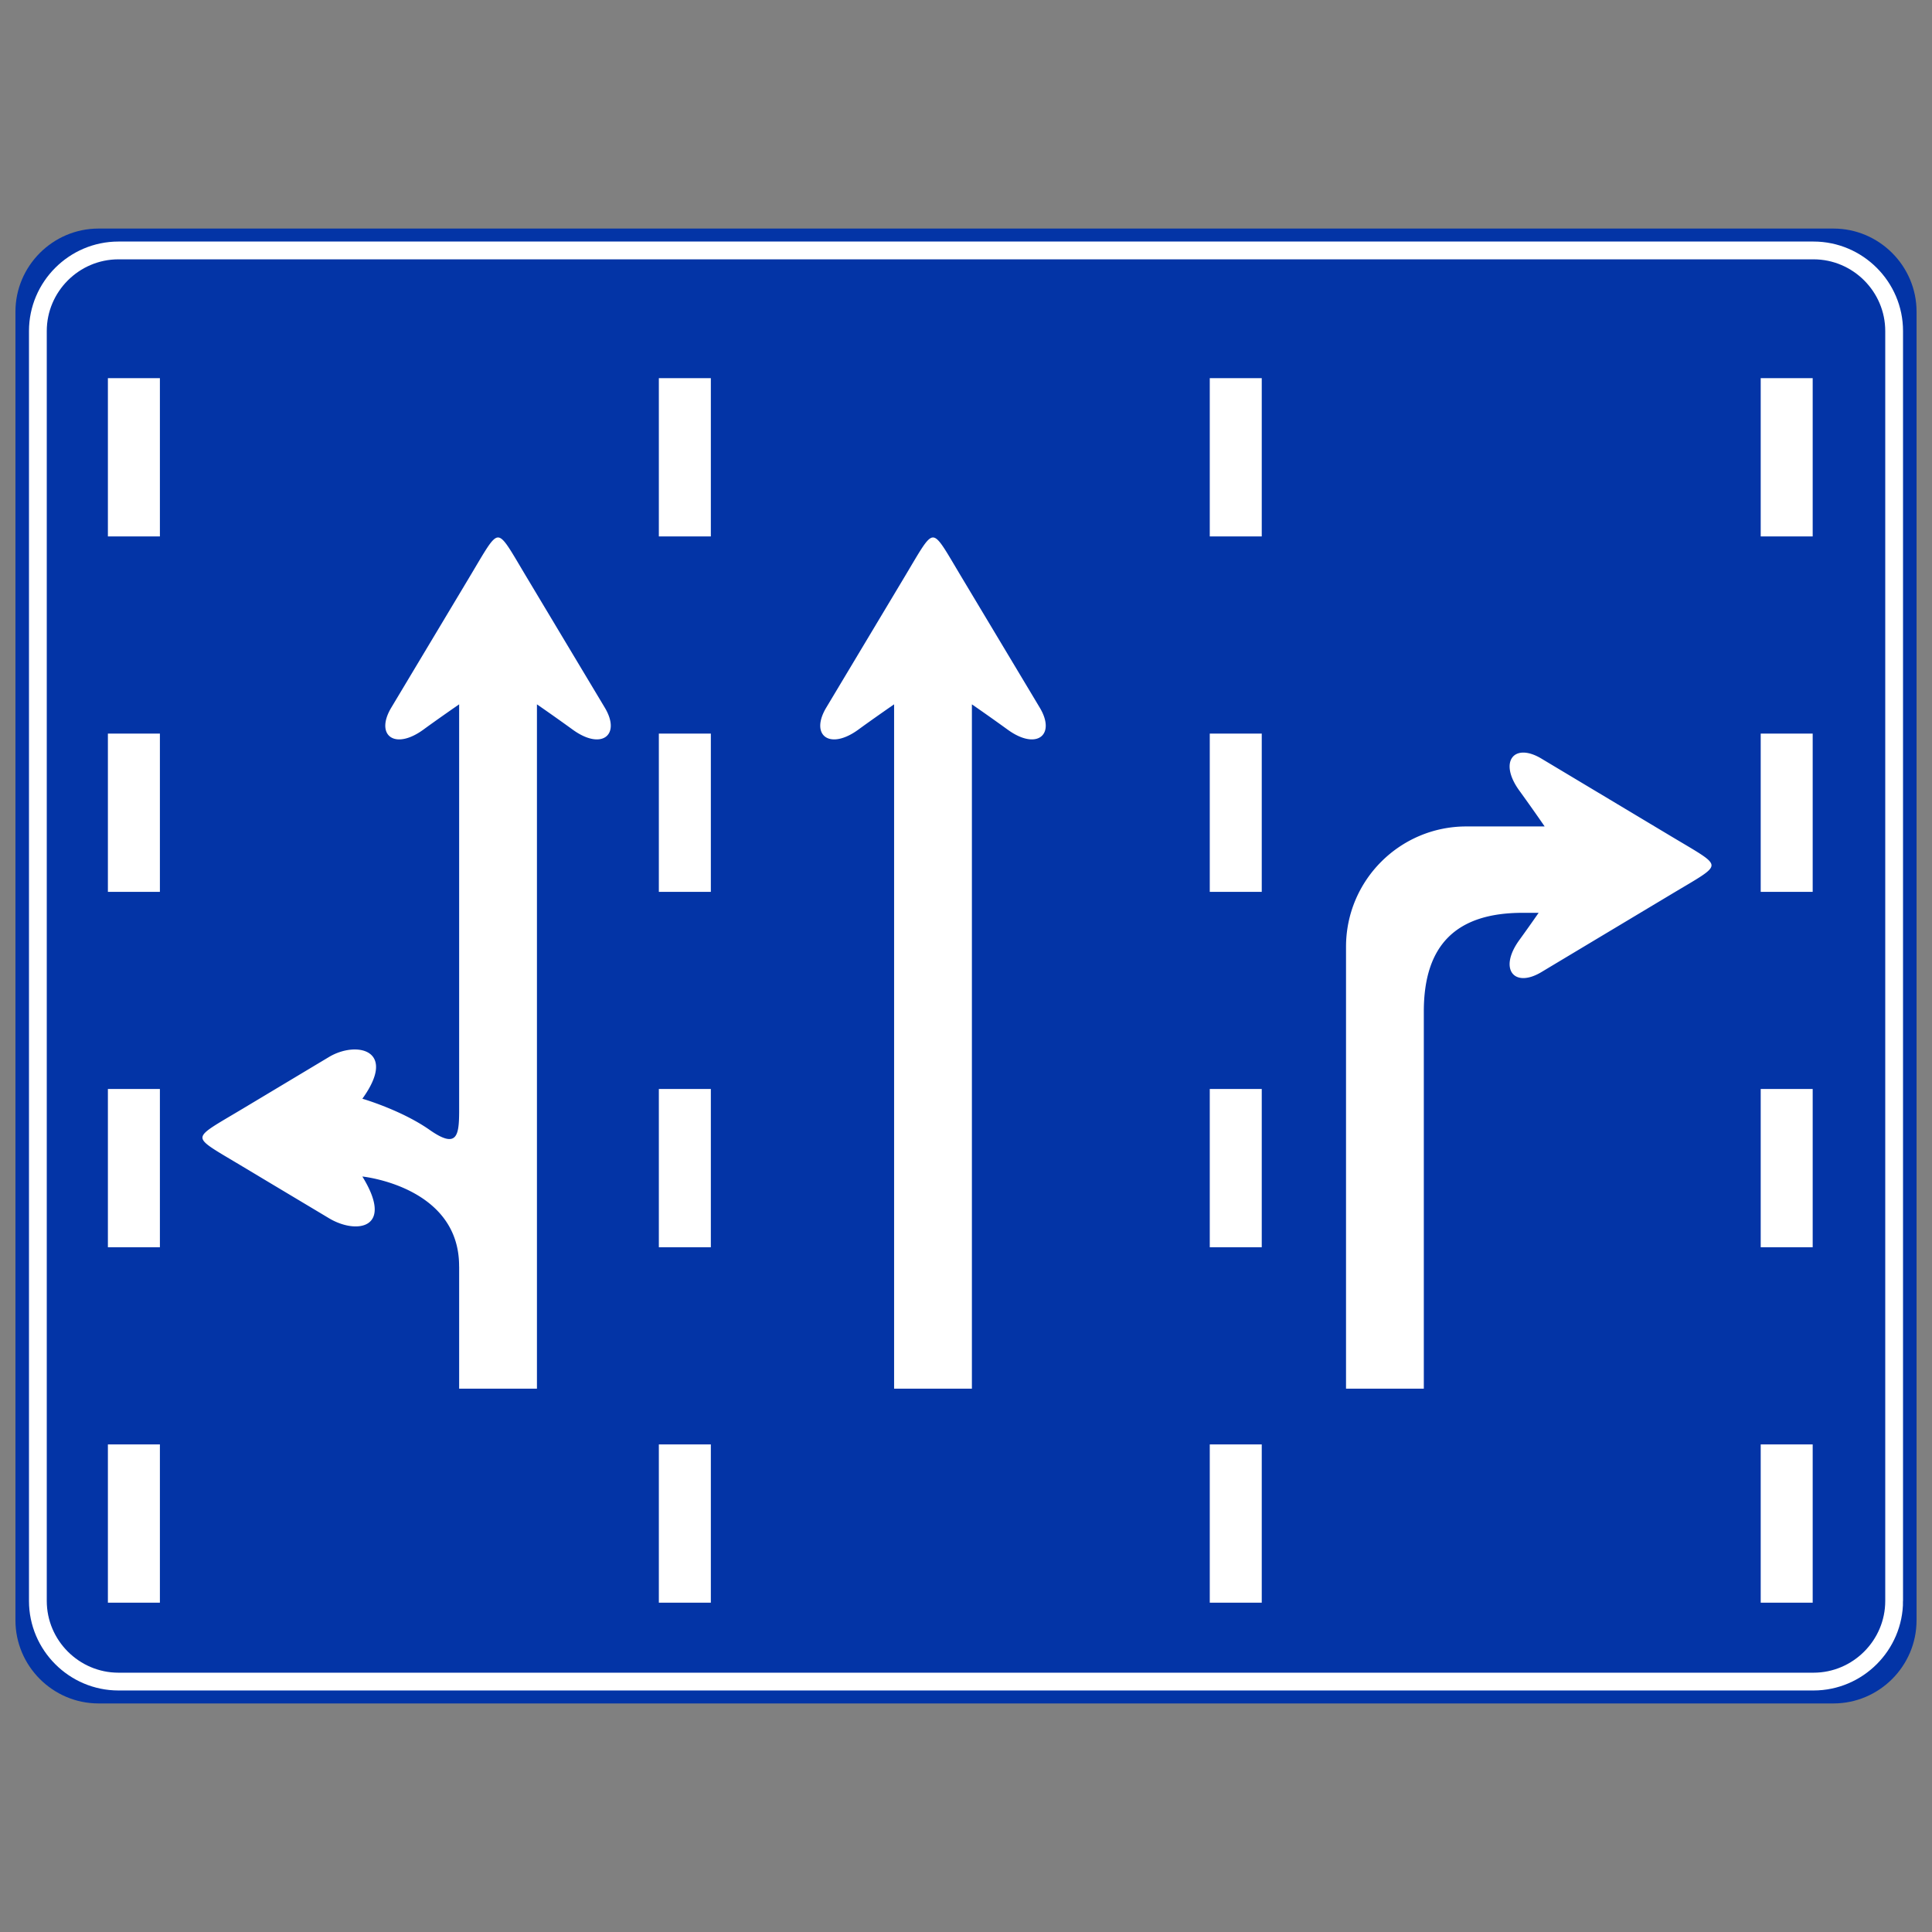 <svg class="svgOrigin" xmlns="http://www.w3.org/2000/svg" width="400" height="400"><rect width="100%" height="100%" fill="#808080" stroke="none"/><path fill="#0334A6" d="M396.802 335.465c0 9.475-7.74 17.214-17.203 17.214H20.404c-9.464 0-17.206-7.74-17.206-17.214V64.529c0-9.469 7.742-17.208 17.206-17.208H379.6c9.464 0 17.203 7.74 17.203 17.208v270.936z"/><path fill="none" stroke="#FFF" stroke-width="3.683" d="M392.161 331.462c0 9.177-7.516 16.692-16.692 16.692H24.529c-9.179 0-16.687-7.515-16.687-16.692V68.535c0-9.18 7.508-16.684 16.687-16.684h350.94c9.176 0 16.692 7.505 16.692 16.684v262.927z"/><path fill="#FFF" d="M215.265 146.5c-2.14-3.577-10.334-17.246-16.115-26.896-3.412-5.696-4.756-8.325-5.985-8.325-1.23 0-2.604 2.68-6.047 8.426-5.778 9.645-13.914 23.231-16.05 26.795-3.413 5.687.648 8.934 6.66 4.548 2.212-1.616 4.887-3.492 7.386-5.225v141.684h16.107v-141.68a416.548 416.548 0 017.38 5.22c6.014 4.387 10.08 1.14 6.664-4.547zM364.535 78.296h10.763v32.764h-10.763zM364.535 151.881h10.763v32.767h-10.763zM364.535 225.465h10.763v32.767h-10.763zM364.535 299.047h10.763v32.767h-10.763zM250.469 78.296h10.763v32.764h-10.763zM250.469 151.881h10.763v32.767h-10.763zM250.469 225.465h10.763v32.767h-10.763zM250.469 299.047h10.763v32.767h-10.763zM136.408 78.296h10.765v32.764h-10.765zM136.408 151.881h10.765v32.767h-10.765zM136.408 225.465h10.765v32.767h-10.765zM136.408 299.047h10.765v32.767h-10.765zM22.339 78.296h10.766v32.764H22.339zM22.339 151.881h10.766v32.767H22.339zM22.339 225.465h10.766v32.767H22.339zM22.339 299.047h10.766v32.767H22.339zM125.212 146.5a84119.868 84119.868 0 01-16.115-26.896c-3.412-5.696-4.756-8.325-5.985-8.325-1.23 0-2.603 2.68-6.047 8.426-5.778 9.645-13.914 23.231-16.05 26.795-3.412 5.687.649 8.934 6.66 4.548 2.212-1.616 4.887-3.492 7.386-5.225v84.422c-.027 5.003-.508 7.664-6.254 3.587-5.88-4.066-13.784-6.354-13.784-6.354 7.335-10.157-1.23-12.051-6.917-8.634-3.576 2.14-8.218 4.929-17.868 10.709-5.695 3.407-8.324 4.748-8.324 5.983 0 1.224 2.68 2.597 8.425 6.046 9.645 5.781 14.204 8.495 17.767 10.635 5.688 3.418 13.614 2.215 6.915-8.633 0 0 20.03 2.033 20.03 18.533 0 .075.01.128.01.202v25.188h16.106v-141.68a407.95 407.95 0 017.38 5.22c6.013 4.387 10.076 1.14 6.665-4.547zM345.928 173.11l-26.795-16.05c-5.685-3.412-8.932.649-4.546 6.661a387.747 387.747 0 015.217 7.385H303.59c-13.754 0-24.91 11.157-24.91 24.917v91.484h16.106v-78.085c0-13.753 6.686-20.431 20.45-20.431h3.322a367.81 367.81 0 01-3.971 5.602c-4.386 6.012-1.139 10.073 4.546 6.667 3.577-2.148 17.245-10.337 26.89-16.117 5.696-3.412 8.325-4.756 8.325-5.986 0-1.23-2.672-2.603-8.42-6.047z"/></svg>